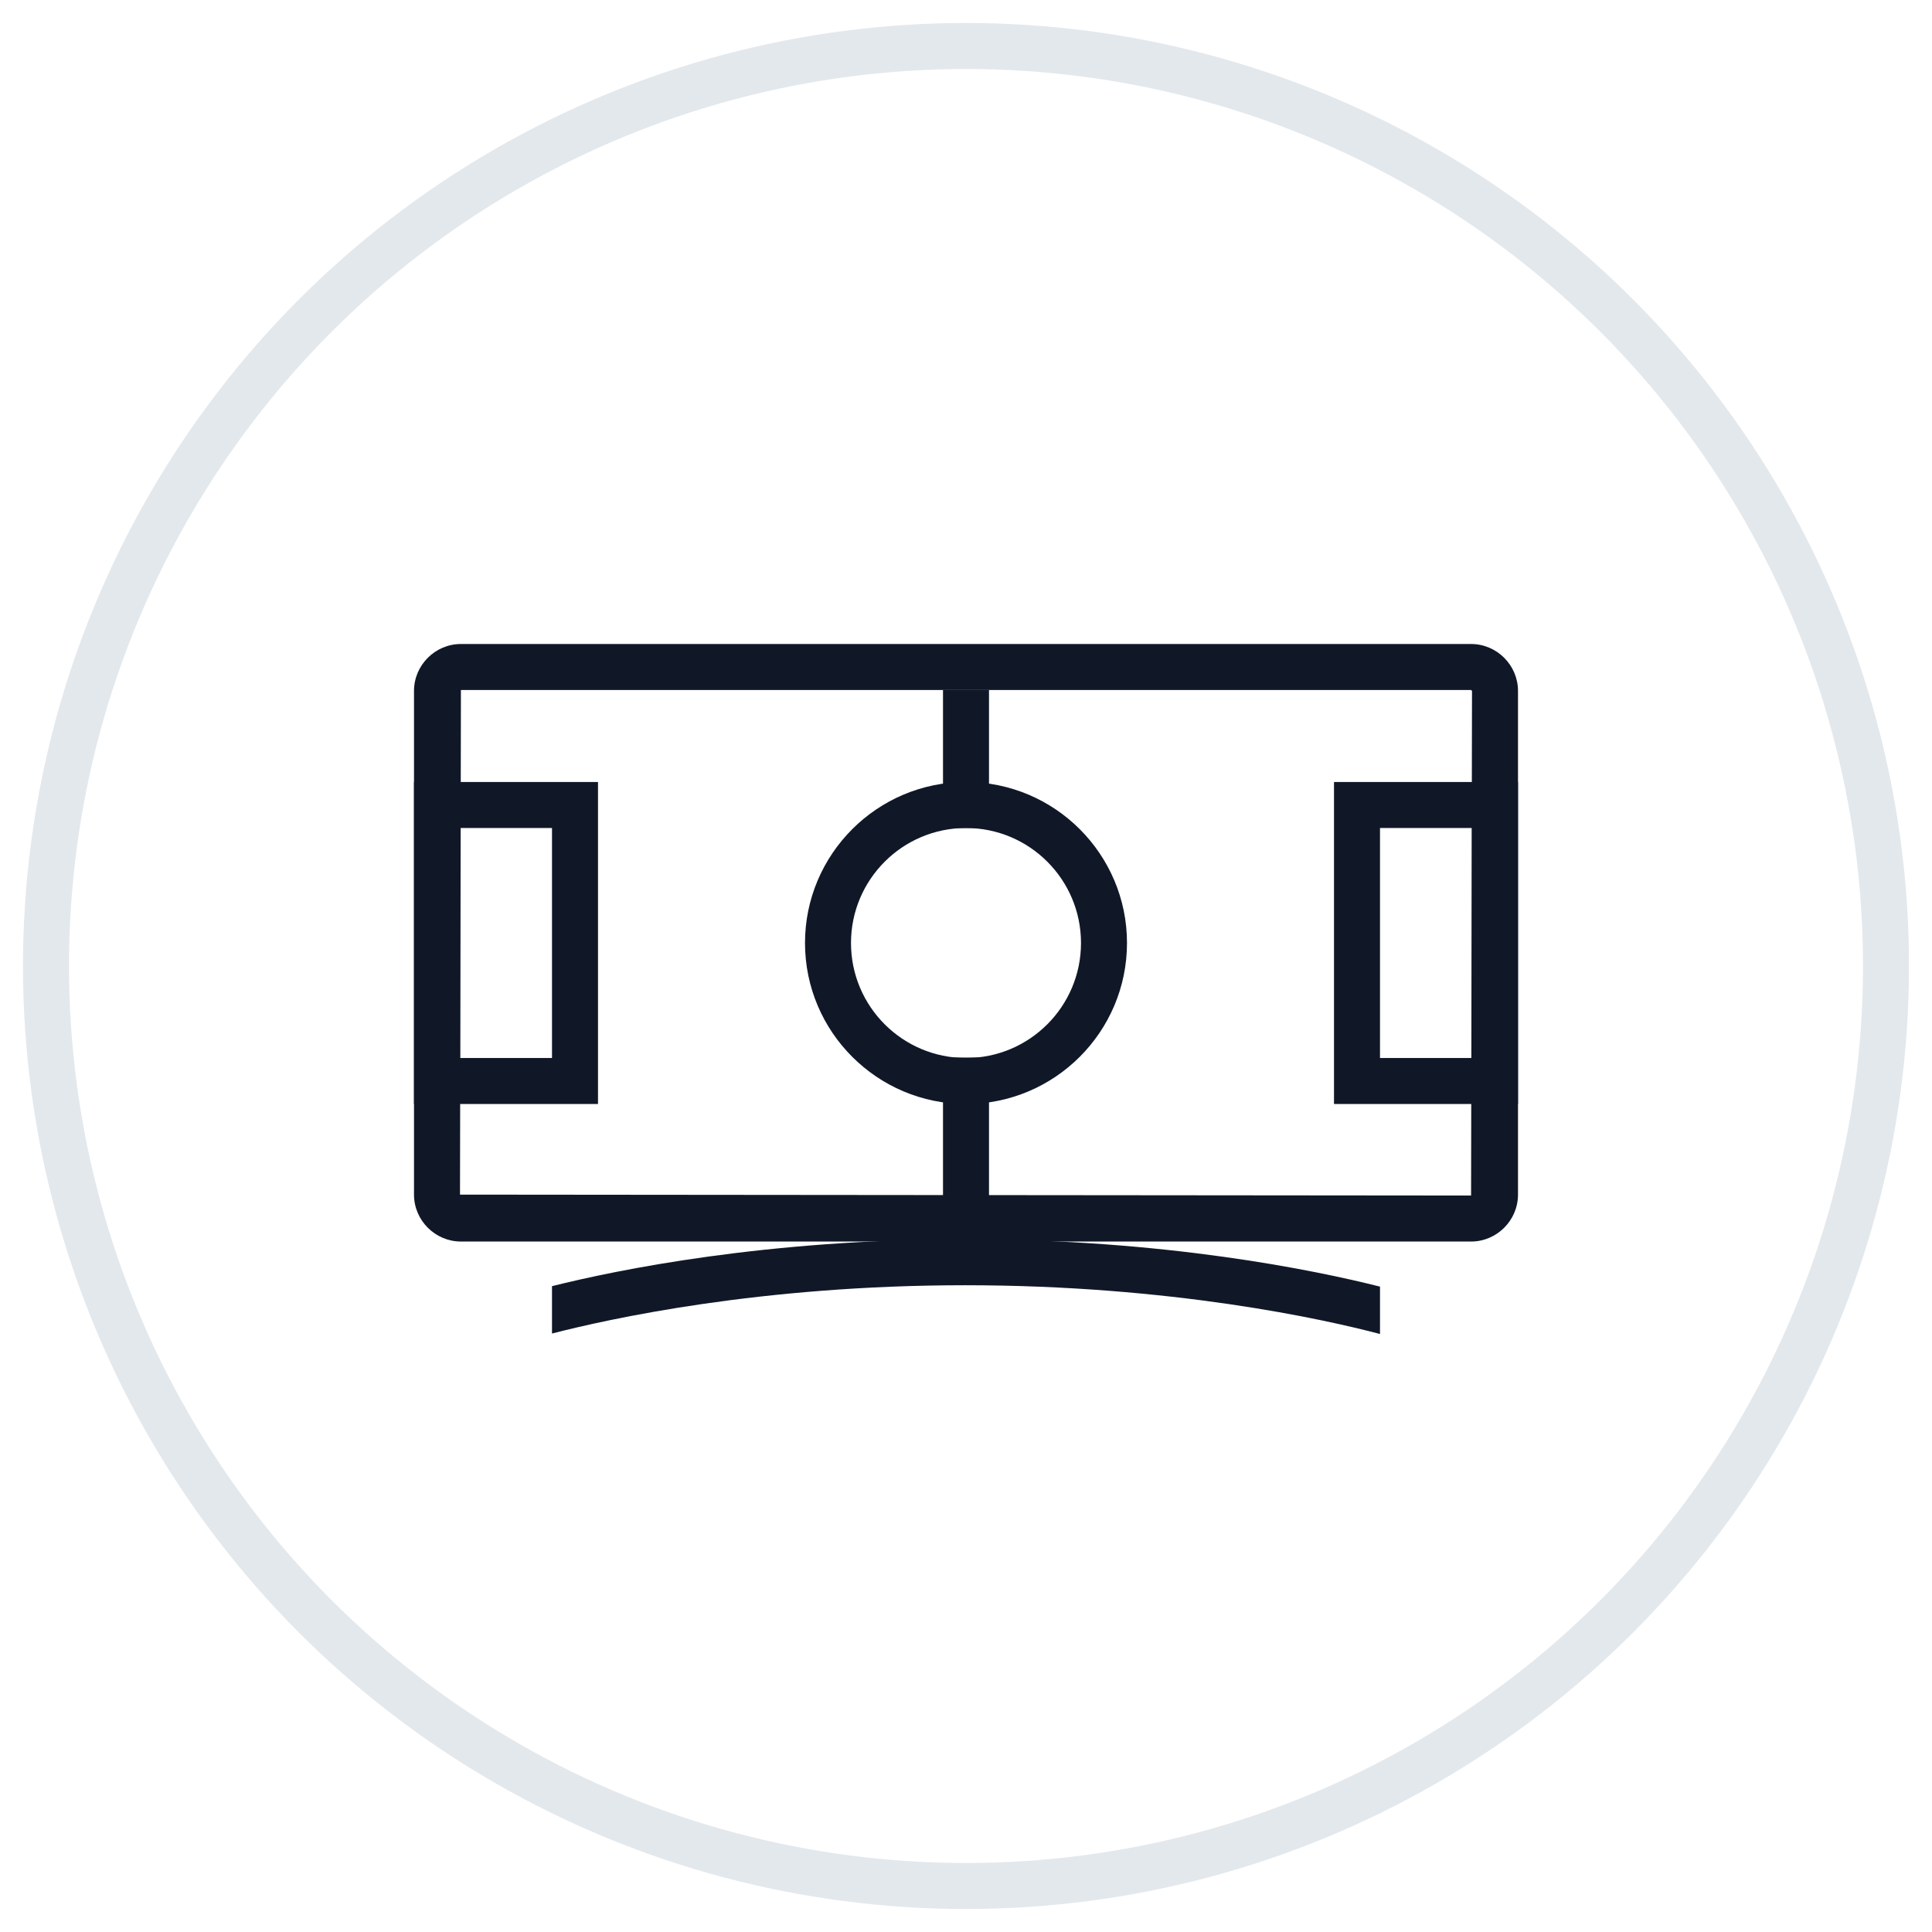 <?xml version="1.0" encoding="UTF-8"?>
<svg width="42px" height="42px" viewBox="0 0 42 42" version="1.1" xmlns="http://www.w3.org/2000/svg" xmlns:xlink="http://www.w3.org/1999/xlink">
    <!-- Generator: Sketch 57.1 (83088) - https://sketch.com -->
    <title>168-G40px</title>
    <desc>Created with Sketch.</desc>
    <g id="NEW_icons" stroke="none" stroke-width="1" fill="none" fill-rule="evenodd">
        <g id="icons_UD_new-Copy" transform="translate(-244, -21607)">
            <g id="168-G40px" transform="translate(245, 21608)">
                <circle id="Oval-Copy-963" stroke="#E3E8EC" cx="20" cy="20" r="20"></circle>
                <g id="168-B32px-Copy" transform="translate(4, 4)">
                    <path d="M16,13 C17.38,13 18.5,14.12 18.5,15.5 C18.5,16.88 17.38,18 16,18 C14.62,18 13.5,16.88 13.5,15.5 C13.5,14.12 14.62,13 16,13 L16,13 Z M16,12 C14.07,12 12.5,13.57 12.5,15.5 C12.5,17.43 14.07,19 16,19 C17.93,19 19.5,17.43 19.5,15.5 C19.5,13.57 17.93,12 16,12 L16,12 Z" id="Shape" fill="#101828" fill-rule="nonzero"></path>
                    <path d="M27,13 L27,18 L25,18 L25,13 L27,13 L27,13 Z M28,12 L24,12 L24,19 L28,19 L28,12 L28,12 Z" id="Shape" fill="#101828" fill-rule="nonzero"></path>
                    <path d="M7,13 L7,18 L5,18 L5,13 L7,13 L7,13 Z M8,12 L4,12 L4,19 L8,19 L8,12 L8,12 Z" id="Shape" fill="#101828" fill-rule="nonzero"></path>
                    <path d="M26.98,10 L27,10.02 L26.98,20.99 L5,20.97 L5.02,10 L26.98,10 L26.98,10 Z M26.98,9 L5.02,9 C4.46,9 4,9.46 4,10.02 L4,20.97 C4,21.53 4.46,21.99 5.02,21.99 L26.98,21.99 C27.54,21.99 28,21.53 28,20.97 L28,10.02 C28,9.46 27.54,9 26.98,9 L26.98,9 Z" id="Shape" fill="#101828" fill-rule="nonzero"></path>
                    <rect id="Rectangle" fill="#101828" fill-rule="nonzero" x="15.5" y="17.99" width="1" height="3"></rect>
                    <rect id="Rectangle" fill="#101828" fill-rule="nonzero" x="15.5" y="10" width="1" height="3"></rect>
                    <path d="M15.98,21.94 C11.67,21.94 8.44,22.6 7,22.96 L7,23.99 C8.24,23.67 11.54,22.94 15.98,22.94 C20.46,22.94 23.79,23.68 25,24 L25,22.97 C23.57,22.61 20.33,21.94 15.98,21.94 Z" id="Path" fill="#101828" fill-rule="nonzero"></path>
                    <rect id="Rectangle" x="0" y="0" width="32" height="32"></rect>
                </g>
            </g>
        </g>
    </g>
</svg>